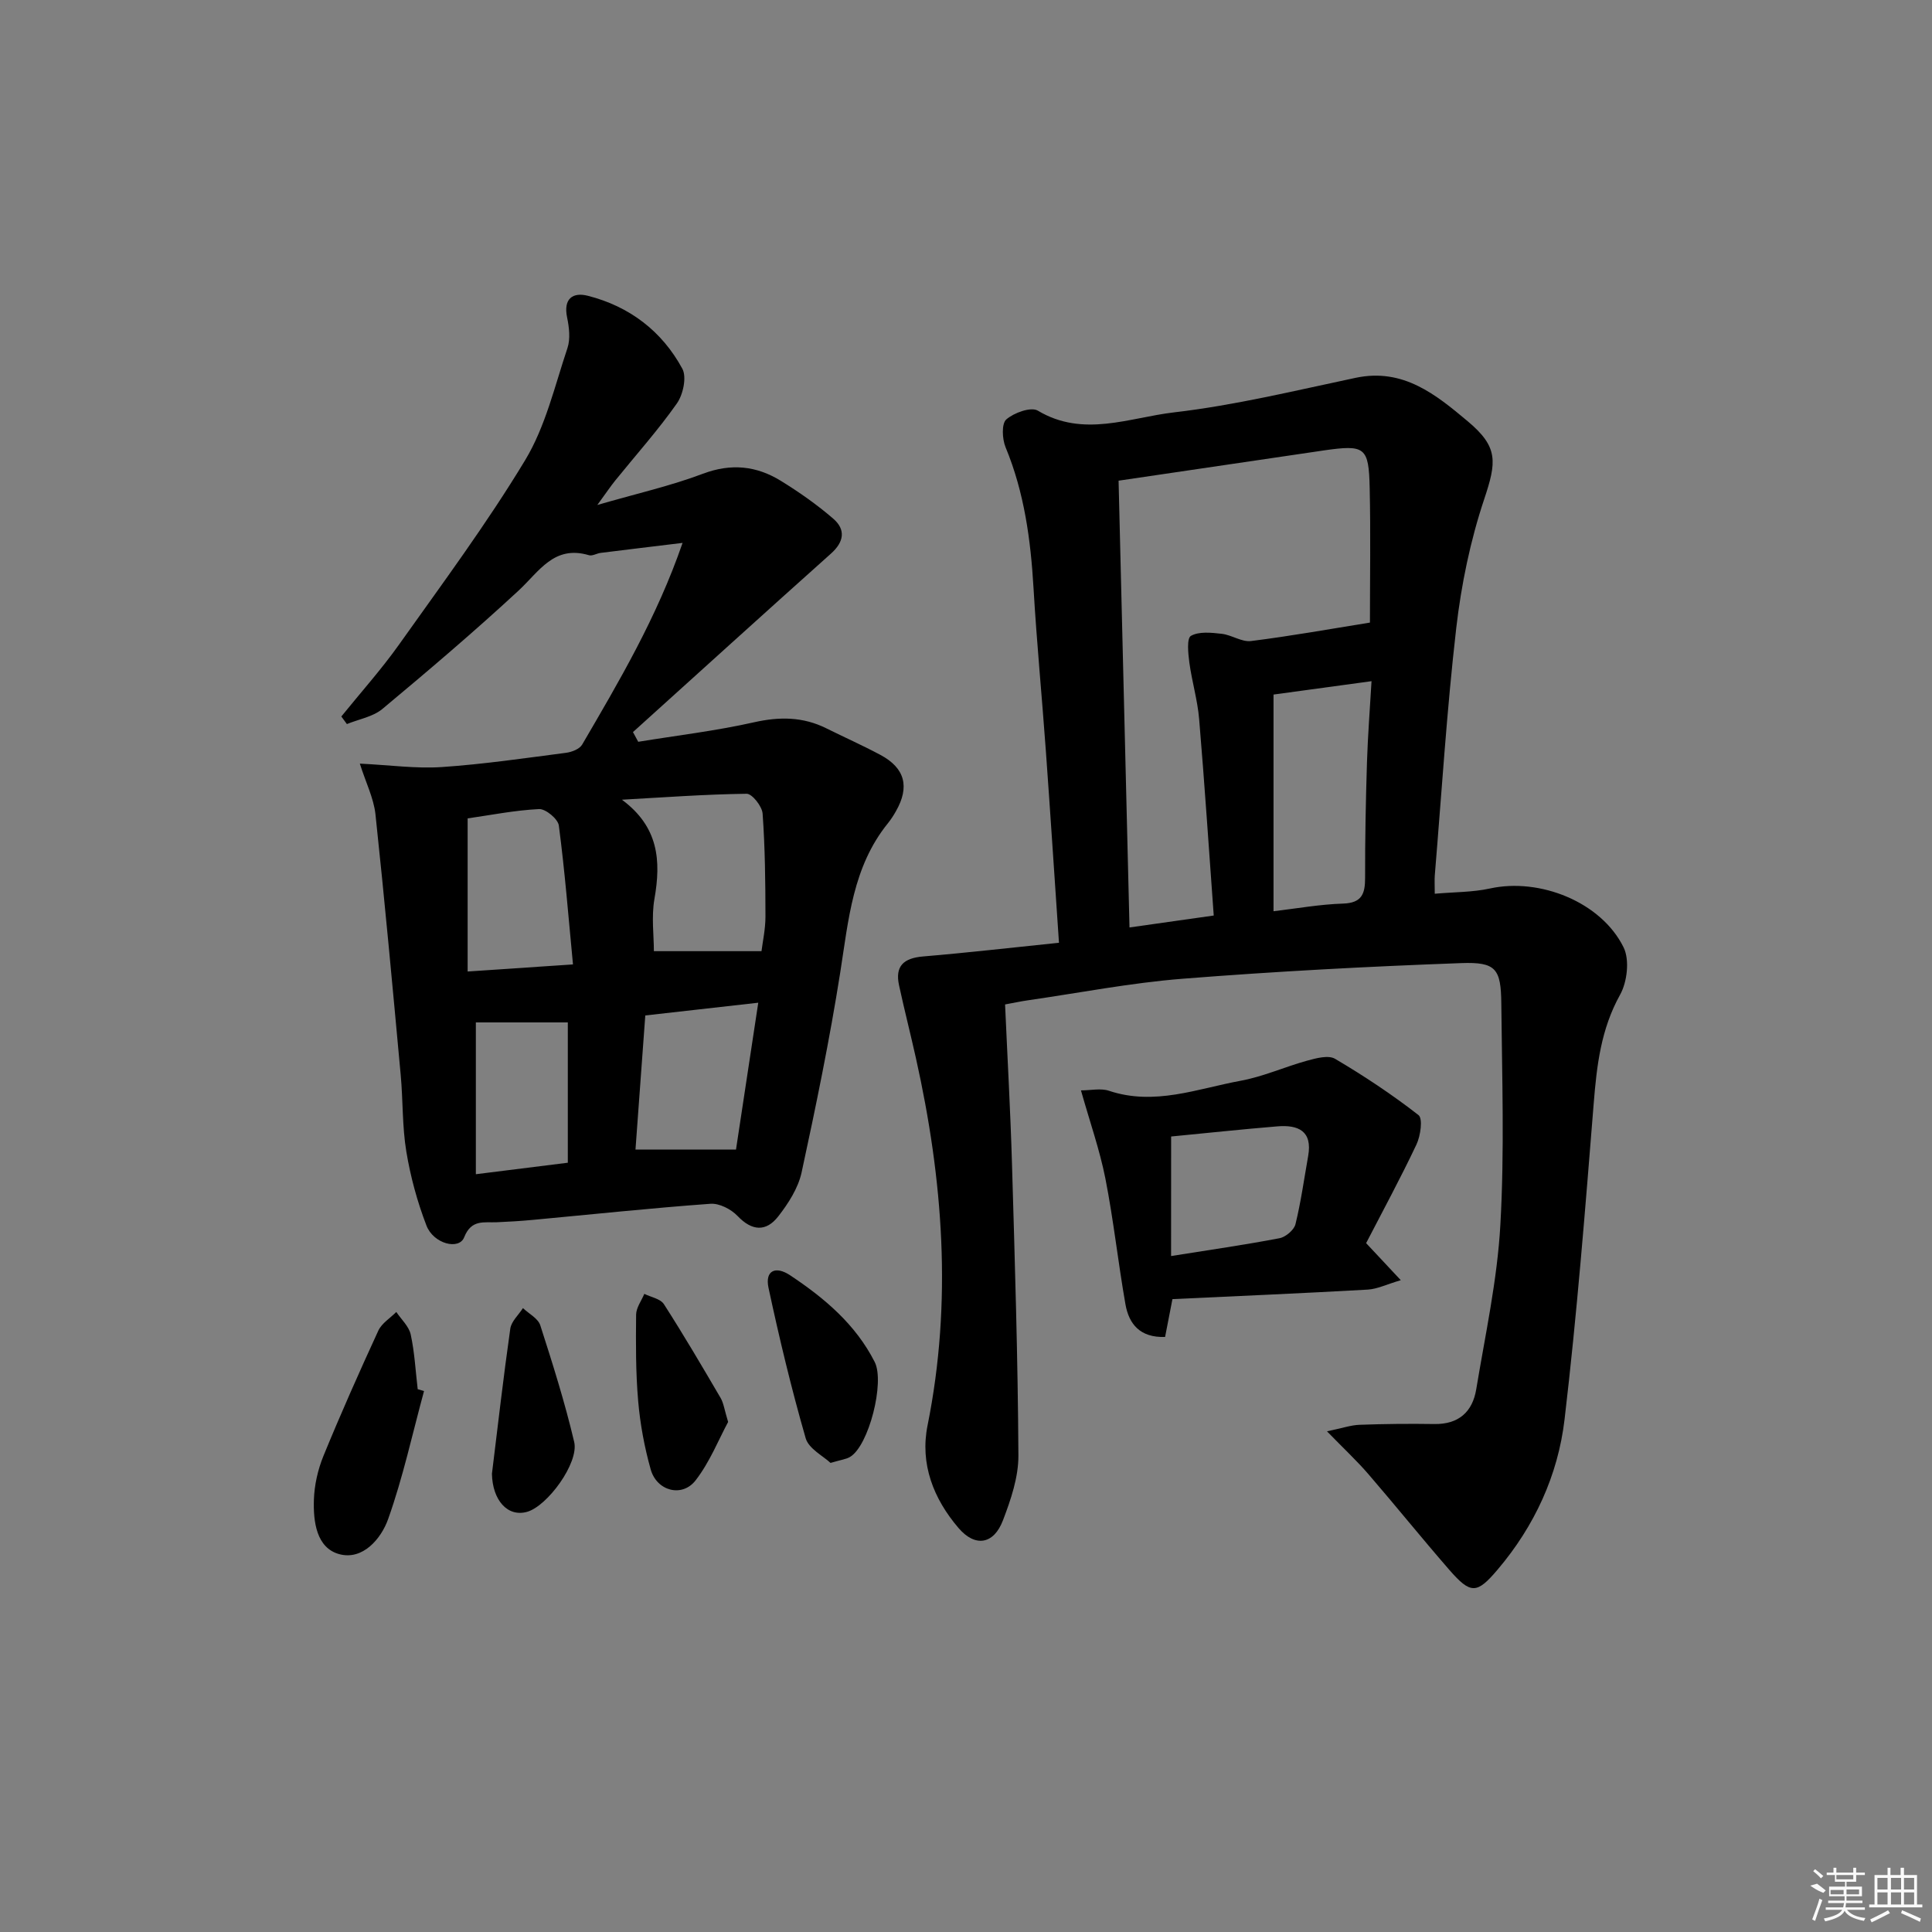 <svg enable-background="new 0 0 400 400" viewBox="0 0 400 400" xmlns="http://www.w3.org/2000/svg"><rect x="0" y="0" width="400" height="400" fill="#808080" stroke="none"/><path d="m219.25 195.19c-.96-14.11-1.79-26.88-2.71-39.65-.81-11.27-1.9-22.52-2.56-33.79-.59-10.01-1.91-19.8-5.79-29.16-.7-1.7-.85-4.87.15-5.75 1.59-1.39 5.12-2.66 6.53-1.82 9.43 5.64 18.96 1.43 28.18.36 12.65-1.47 25.14-4.52 37.64-7.16 9.82-2.07 16.58 3.46 23.21 9.02 6.36 5.33 5.96 8.4 3.37 16.16-2.86 8.57-4.73 17.64-5.77 26.63-1.96 17-3.02 34.11-4.44 51.17-.08.97-.01 1.96-.01 3.84 4.05-.36 7.84-.3 11.44-1.09 10.28-2.26 23.02 2.78 27.66 12.2 1.27 2.59.75 7.14-.73 9.8-3.96 7.12-4.83 14.64-5.46 22.5-1.75 21.84-3.47 43.7-6.04 65.46-1.36 11.51-6.2 22.03-13.83 31.03-4.32 5.1-5.58 5.19-10.07.03-5.67-6.52-11.09-13.25-16.74-19.8-2.34-2.71-4.98-5.17-8.54-8.83 3.18-.66 4.95-1.29 6.74-1.35 5.16-.19 10.33-.24 15.49-.16 5.04.08 7.9-2.53 8.67-7.2 1.87-11.3 4.35-22.59 4.99-33.98.87-15.24.35-30.57.2-45.85-.07-7.23-1.09-8.66-8.3-8.4-19.25.7-38.5 1.72-57.71 3.24-10.73.85-21.37 2.93-32.05 4.47-1.47.21-2.92.53-4.68.85.49 11.13 1.11 22.05 1.43 32.97.59 20.12 1.22 40.24 1.33 60.37.03 4.5-1.56 9.18-3.2 13.47-1.91 5.01-5.75 5.6-9.18 1.61-5.21-6.08-8.03-13.29-6.43-21.26 5.15-25.6 3.21-50.89-2.42-76.1-1.12-5.01-2.39-9.99-3.48-15.01-.86-3.96.89-5.65 5.02-5.99 9.19-.77 18.31-1.83 28.09-2.83zm12.34-95.67c.75 30.9 1.5 61.55 2.26 92.5 6.25-.88 11.6-1.64 17.44-2.47-1.01-13.87-1.89-27.28-3.02-40.67-.33-3.93-1.5-7.79-2.03-11.72-.25-1.88-.56-5.01.33-5.51 1.67-.95 4.22-.67 6.36-.43 2.07.23 4.15 1.74 6.08 1.5 8.17-1.02 16.28-2.48 24.62-3.82 0-8.94.16-18.39-.05-27.83-.19-8.57-.94-9.04-9.61-7.8-.33.05-.66.11-.99.15-13.61 2.01-27.21 4.01-41.39 6.1zm32.08 44.28v44.86c4.85-.57 9.59-1.43 14.36-1.58 3.94-.12 4.61-2.03 4.6-5.37-.02-7.99.14-15.98.39-23.96.17-5.43.6-10.86.94-16.72-6.91.95-13.11 1.79-20.29 2.77z"/><path d="m74.5 158.1c6.26.3 11.66 1.07 16.98.71 8.6-.58 17.15-1.84 25.71-2.95 1.19-.15 2.81-.78 3.34-1.7 7.67-13.15 15.44-26.26 20.79-41.76-6.26.76-11.61 1.4-16.96 2.07-.82.1-1.72.69-2.42.48-7.25-2.16-10.31 3.38-14.59 7.34-9.13 8.45-18.62 16.52-28.18 24.49-1.96 1.63-4.88 2.12-7.35 3.13-.38-.52-.77-1.05-1.15-1.57 3.99-4.94 8.25-9.69 11.92-14.85 8.94-12.59 18.18-25.04 26.15-38.24 4.2-6.96 6.11-15.33 8.74-23.17.64-1.91.36-4.31-.07-6.37-.8-3.87 1.17-5.27 4.3-4.47 8.61 2.19 15.35 7.32 19.56 15.1.94 1.74.16 5.36-1.13 7.19-3.92 5.57-8.49 10.67-12.78 15.98-.99 1.23-1.87 2.55-3.69 5.04 8.25-2.39 15.22-3.96 21.84-6.46 5.86-2.21 11.11-1.65 16.17 1.47 3.79 2.34 7.49 4.93 10.86 7.85 2.58 2.24 2.22 4.78-.49 7.2-13.72 12.26-27.34 24.63-41 36.96.36.67.73 1.34 1.09 2.01 8-1.31 16.09-2.26 23.98-4.04 5.3-1.19 10.14-1.15 14.98 1.26 3.72 1.85 7.53 3.54 11.19 5.5 5.08 2.72 6.09 6.6 3.2 11.66-.49.87-1.04 1.72-1.66 2.49-7.29 9.01-8.15 19.98-9.86 30.84-2.19 13.9-5.03 27.71-8.01 41.46-.71 3.25-2.75 6.42-4.84 9.1-2.49 3.19-5.41 3.07-8.42-.1-1.33-1.4-3.78-2.66-5.62-2.52-12.26.89-24.48 2.19-36.72 3.33-2.48.23-4.97.39-7.45.49-2.69.12-5.32-.66-6.81 3.12-1.06 2.7-6.35 1.36-7.81-2.44-1.89-4.91-3.3-10.09-4.16-15.28-.87-5.22-.68-10.61-1.17-15.91-1.66-18.01-3.31-36.02-5.23-54-.38-3.33-2-6.54-3.23-10.44zm60.88 38.83h22.28c.24-1.95.82-4.56.82-7.17-.01-7.11-.08-14.23-.59-21.32-.11-1.5-2.17-4.11-3.3-4.1-8.61.11-17.22.75-25.83 1.23 7.61 5.63 8.13 12.62 6.73 20.56-.64 3.67-.11 7.53-.11 10.8zm-16.75 2.74c-.94-9.85-1.69-19.34-2.93-28.76-.18-1.35-2.73-3.47-4.09-3.4-5.06.25-10.09 1.26-14.79 1.93v31.7c7.4-.5 13.94-.94 21.81-1.47zm33.75 38.34c1.49-9.83 2.99-19.73 4.61-30.41-8.28.94-15.63 1.77-23.39 2.64-.68 9.33-1.36 18.5-2.03 27.77zm-34.82 2.72c0-9.92 0-19.42 0-29.05-6.6 0-12.82 0-19.04 0v31.43c6.68-.83 12.82-1.6 19.04-2.38z"/><path d="m223.8 225.75c2.08 0 4.11-.48 5.79.08 9.42 3.16 18.3-.42 27.27-2.07 4.7-.86 9.17-2.9 13.8-4.17 1.86-.51 4.38-1.19 5.76-.37 5.98 3.53 11.8 7.39 17.27 11.65.92.72.42 4.29-.42 6.07-3.3 6.99-7 13.8-10.43 20.44 2.4 2.56 4.29 4.59 7.18 7.67-2.94.86-4.88 1.84-6.87 1.95-13.42.76-26.84 1.33-40.41 1.97-.56 2.86-1.04 5.37-1.52 7.83-5.2.18-7.49-2.68-8.21-6.77-1.52-8.65-2.46-17.41-4.15-26.02-1.17-5.92-3.2-11.67-5.06-18.26zm18.66 34.3c8.08-1.29 15.29-2.32 22.44-3.69 1.28-.24 3.01-1.7 3.31-2.89 1.14-4.64 1.79-9.4 2.63-14.12.93-5.21-2.07-6.5-6.36-6.15-7.39.61-14.76 1.4-22.01 2.1-.01 8.25-.01 16.19-.01 24.75z"/><path d="m87.79 288c-2.41 8.86-4.36 17.89-7.43 26.51-1.45 4.08-5.26 8.58-10.12 7.26-4.74-1.29-5.4-6.76-5.25-11.28.1-3.04.82-6.22 1.97-9.04 3.58-8.74 7.42-17.38 11.37-25.96.71-1.53 2.45-2.58 3.72-3.86 1.03 1.54 2.61 2.97 2.98 4.65.81 3.71 1 7.55 1.45 11.34.44.12.88.25 1.31.38z"/><path d="m171.95 302.88c-1.52-1.44-4.51-2.93-5.14-5.1-2.96-10.28-5.46-20.7-7.7-31.16-.76-3.57 1.46-4.59 4.47-2.59 7.11 4.73 13.55 10.14 17.52 17.96 2.12 4.18-1.22 17.36-5.11 19.65-.82.49-1.86.59-4.04 1.24z"/><path d="m150.75 294.4c-1.96 3.63-3.79 8.3-6.74 12.1-2.79 3.6-8.03 2.21-9.29-2.27-1.29-4.59-2.18-9.37-2.59-14.12-.52-5.95-.49-11.95-.43-17.93.02-1.44 1.1-2.87 1.7-4.3 1.38.69 3.33 1.01 4.05 2.13 4.09 6.36 7.92 12.89 11.75 19.43.63 1.09.79 2.48 1.55 4.96z"/><path d="m101.85 305.13c1.23-10.02 2.38-20.05 3.8-30.04.21-1.51 1.71-2.84 2.62-4.26 1.23 1.17 3.13 2.13 3.59 3.56 2.57 7.98 5.1 16 7.02 24.15 1.02 4.34-5.56 13.3-9.76 14.47-4.03 1.13-7.16-2.41-7.27-7.88z"/><g fill="#fafafa"><path d="m374.8 390.4 1.4-.4c.7.5 1.3 1 1.8 1.4l-.5.5c-1.5-.6-2.1-1.1-2.7-1.5zm1 7.3-.6-.3c.5-1.4 1.1-2.8 1.5-4.3.2.1.4.2.6.3-.5 1.3-1 2.8-1.5 4.3zm-.4-10.3.4-.4c.4.3 1 .8 1.7 1.4l-.5.5c-.4-.5-1-1-1.6-1.5zm2.5.3h1.7v-1h.6v1h3.5v-1h.6v1h1.8v.5h-1.8v1.4h-2v1h3.2v2h-3.2v.9h3.3v.5h-3.4c0 .3-.1.6-.1.9h4v.5h-3.7c.7.9 1.9 1.5 3.8 1.7-.1.2-.2.4-.3.6-2.1-.4-3.5-1.1-4-2.1-.4 1-1.8 1.7-4 2.2-.1-.2-.2-.4-.3-.6 2.1-.4 3.4-1 3.8-1.8h-3.4v-.5h3.6c.1-.3.1-.6.2-.9h-3.3v-.5h3.4c0-.3 0-.6 0-.9h-3.2v-2h3.3v-1h-2.1v-1.4h-1.7v-.5zm1.1 3.5v1h2.7c0-.3 0-.4 0-.4 0-.1 0-.2 0-.2 0-.1 0-.2 0-.3h-2.7zm1.2-3v.9h3.5v-.9zm4.7 3h-2.6v.6.4h2.6z"/><path d="m393.6 386.7h.6v1.5h2.7v6.1h1.1v.6h-11v-.6h1.1v-6.1h2.7v-1.5h.6v1.5h2.1v-1.5zm-2.7 8.8.4.6c-1.2.6-2.5 1.3-3.8 1.9-.1-.2-.2-.4-.3-.6 1.2-.6 2.5-1.2 3.7-1.9zm-2.2-6.7v2.4h2.1v-2.4zm0 3v2.5h2.1v-2.5zm2.8-3v2.4h2.1v-2.4zm0 3v2.5h2.1v-2.5zm6 6.1c-1.4-.7-2.7-1.3-3.9-1.8l.2-.6c1.5.6 2.7 1.2 3.9 1.7zm-1.2-9.1h-2.1v2.4h2.1zm-2.1 3v2.5h2.1v-2.5z"/></g></svg>
